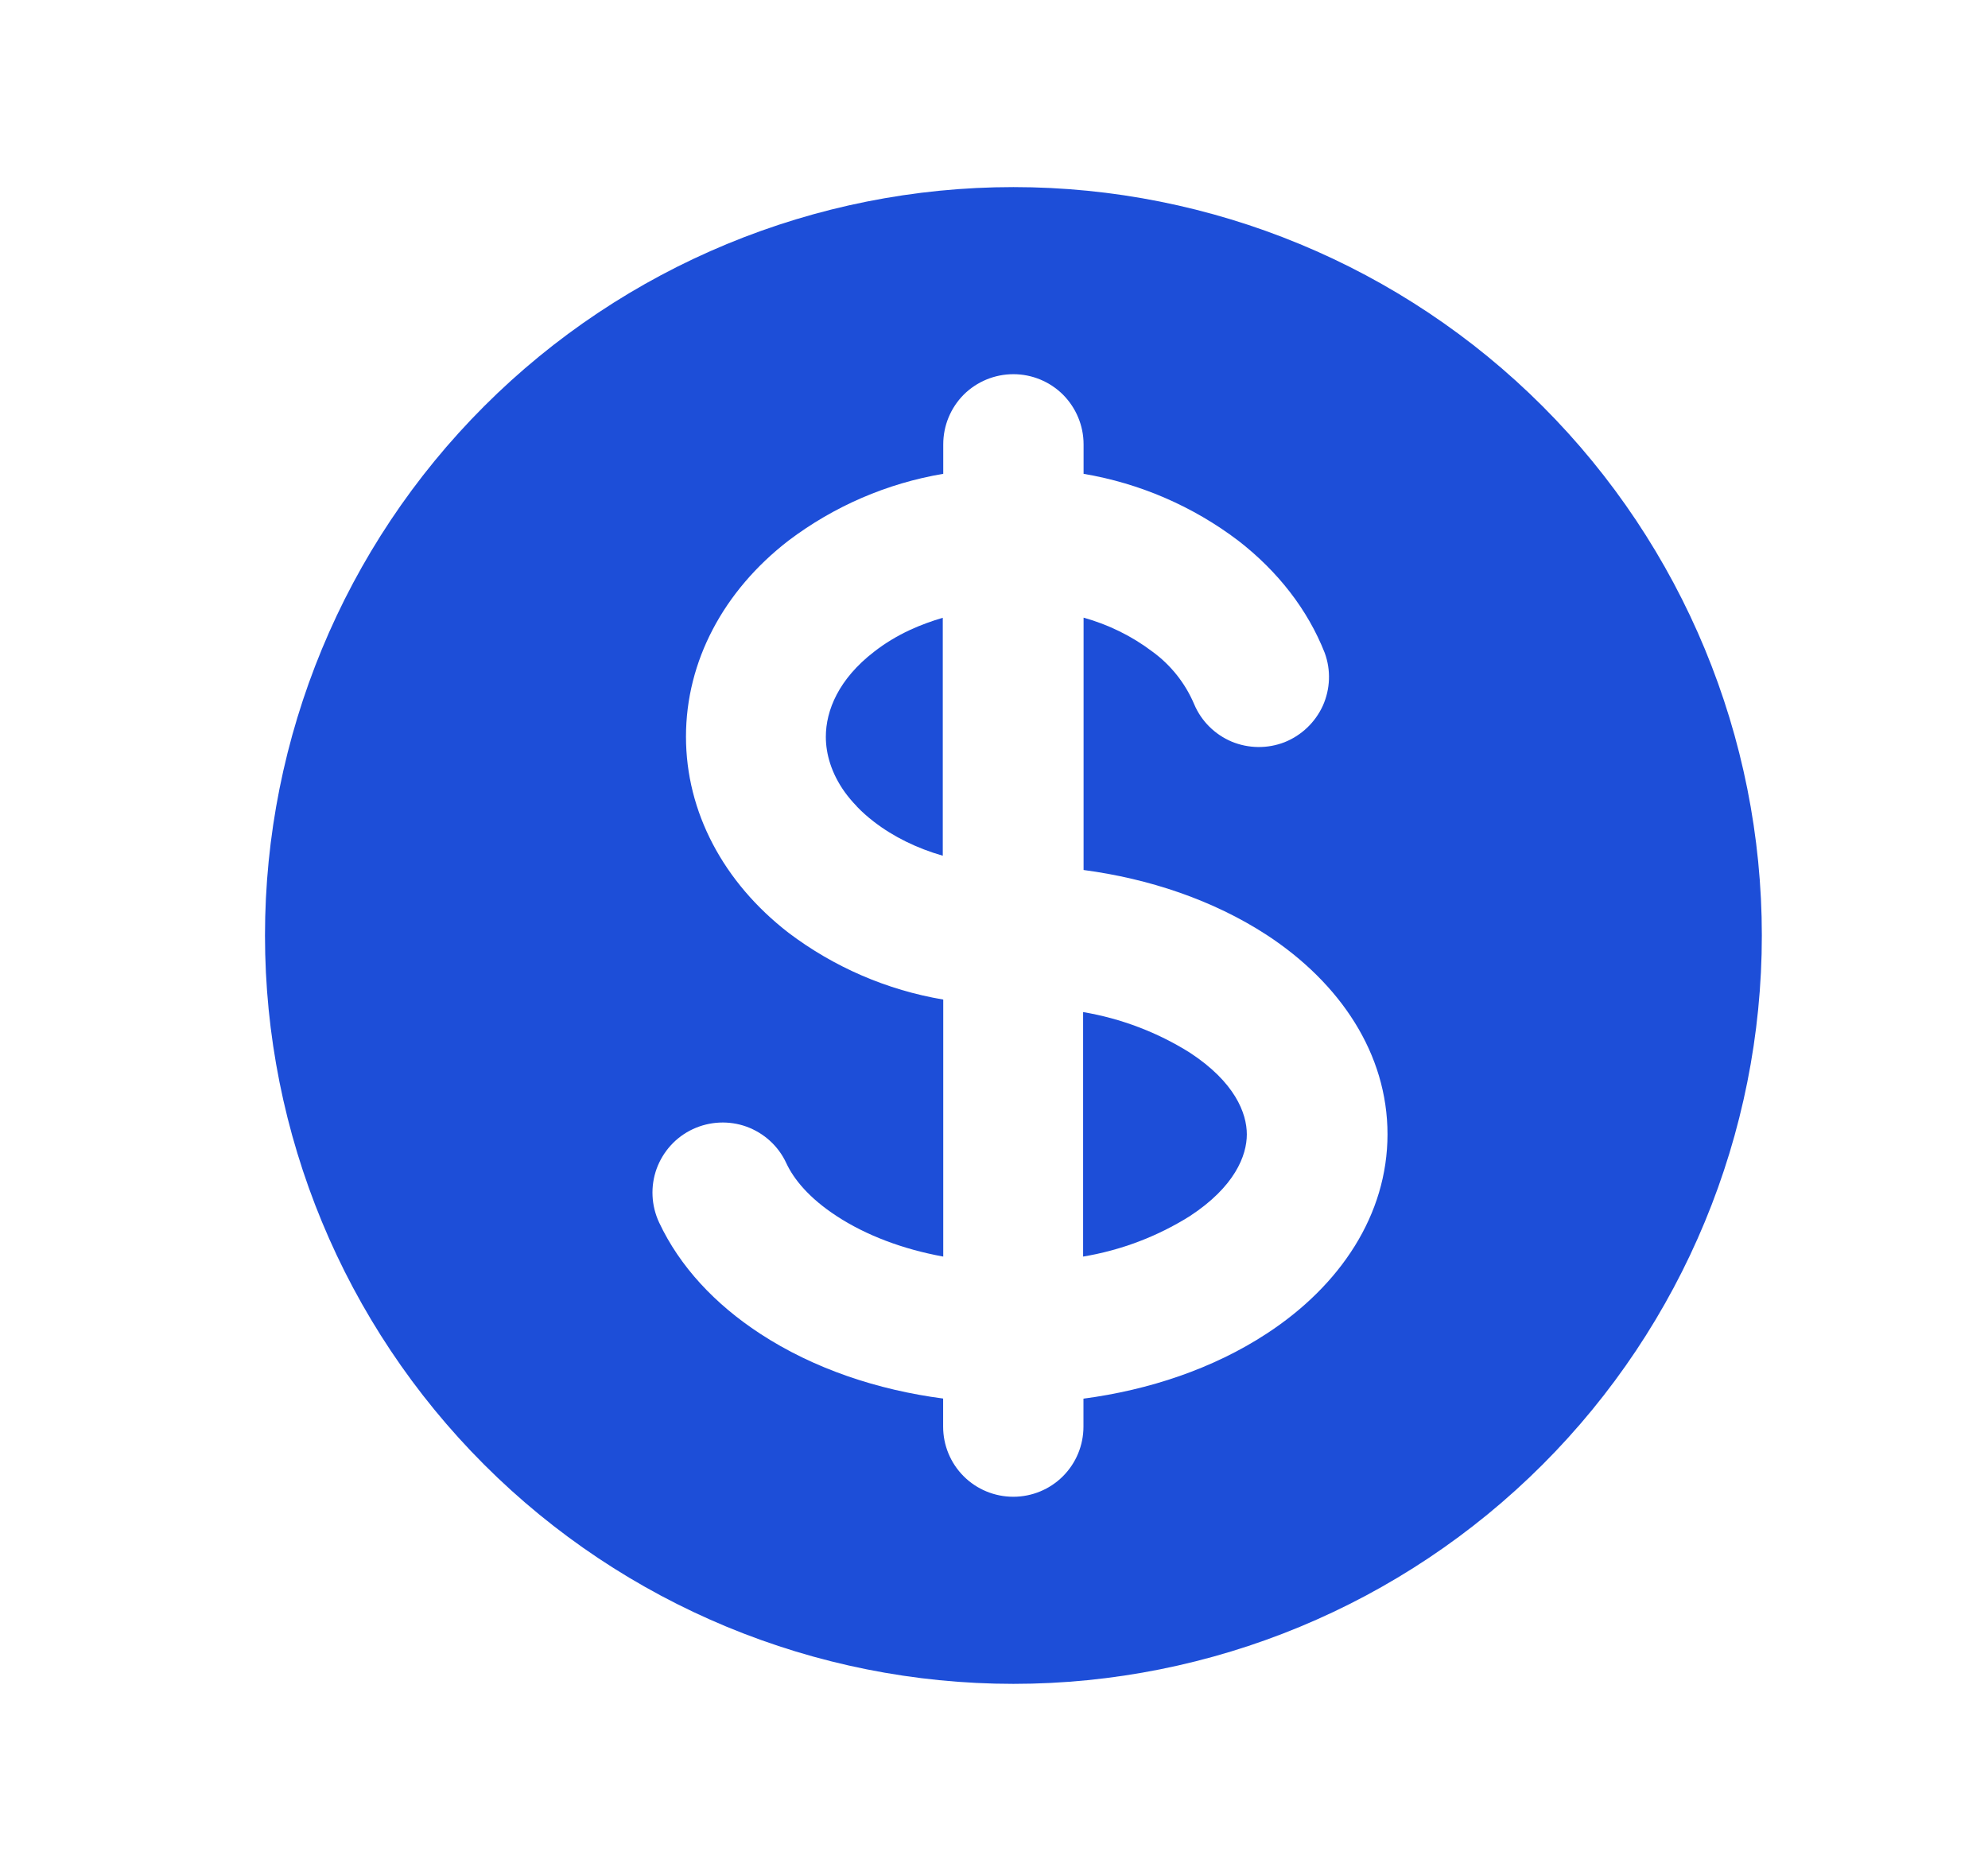 <svg width="17" height="16" viewBox="0 0 17 16" fill="none" xmlns="http://www.w3.org/2000/svg">
<path d="M9.262 8.655V10.746C9.586 10.692 9.895 10.575 10.173 10.401C10.559 10.149 10.662 9.882 10.662 9.701C10.662 9.519 10.559 9.253 10.173 9.001C9.895 8.827 9.586 8.71 9.262 8.655ZM7.327 6.897C7.369 6.941 7.418 6.985 7.474 7.028C7.64 7.156 7.842 7.255 8.062 7.318V5.283C7.967 5.311 7.873 5.345 7.782 5.387C7.67 5.439 7.566 5.502 7.474 5.574C7.172 5.807 7.062 6.075 7.062 6.301C7.062 6.448 7.109 6.613 7.224 6.774C7.254 6.815 7.288 6.856 7.327 6.896V6.897Z" fill="#1D4ED8"/>
<path fill-rule="evenodd" clip-rule="evenodd" d="M15.066 8C15.066 9.697 14.391 11.325 13.191 12.525C11.991 13.725 10.363 14.4 8.666 14.4C6.968 14.4 5.34 13.725 4.14 12.525C2.94 11.325 2.266 9.697 2.266 8C2.266 6.302 2.94 4.674 4.14 3.474C5.34 2.274 6.968 1.6 8.666 1.6C10.363 1.6 11.991 2.274 13.191 3.474C14.391 4.674 15.066 6.302 15.066 8ZM8.666 3.2C8.825 3.2 8.977 3.263 9.09 3.375C9.202 3.488 9.266 3.64 9.266 3.8V4.052C9.746 4.133 10.2 4.329 10.588 4.623C10.929 4.887 11.183 5.215 11.328 5.583C11.382 5.73 11.376 5.892 11.312 6.035C11.247 6.177 11.13 6.289 10.985 6.347C10.839 6.404 10.677 6.402 10.532 6.342C10.388 6.281 10.273 6.167 10.212 6.023C10.136 5.843 10.012 5.687 9.854 5.572C9.678 5.439 9.478 5.341 9.266 5.282V7.44C9.824 7.514 10.372 7.696 10.833 7.996C11.462 8.408 11.865 9.012 11.865 9.7C11.865 10.388 11.462 10.993 10.833 11.404C10.372 11.706 9.824 11.887 9.265 11.961V12.2C9.265 12.36 9.202 12.512 9.089 12.625C8.977 12.737 8.824 12.8 8.665 12.8C8.506 12.8 8.353 12.737 8.241 12.625C8.128 12.512 8.065 12.36 8.065 12.2V11.96C7.507 11.887 6.959 11.706 6.498 11.404C6.113 11.152 5.813 10.831 5.636 10.454C5.569 10.31 5.561 10.145 5.615 9.995C5.67 9.845 5.781 9.723 5.925 9.656C6.069 9.589 6.234 9.581 6.384 9.635C6.534 9.69 6.656 9.801 6.723 9.945C6.787 10.084 6.919 10.246 7.155 10.4C7.406 10.564 7.72 10.683 8.066 10.746V8.548C7.585 8.467 7.132 8.271 6.743 7.977C6.186 7.546 5.866 6.944 5.866 6.3C5.866 5.656 6.186 5.053 6.743 4.623C7.132 4.329 7.585 4.133 8.066 4.052V3.8C8.066 3.64 8.129 3.488 8.241 3.375C8.354 3.263 8.506 3.2 8.666 3.2Z" fill="#1D4ED8"/>
</svg>
